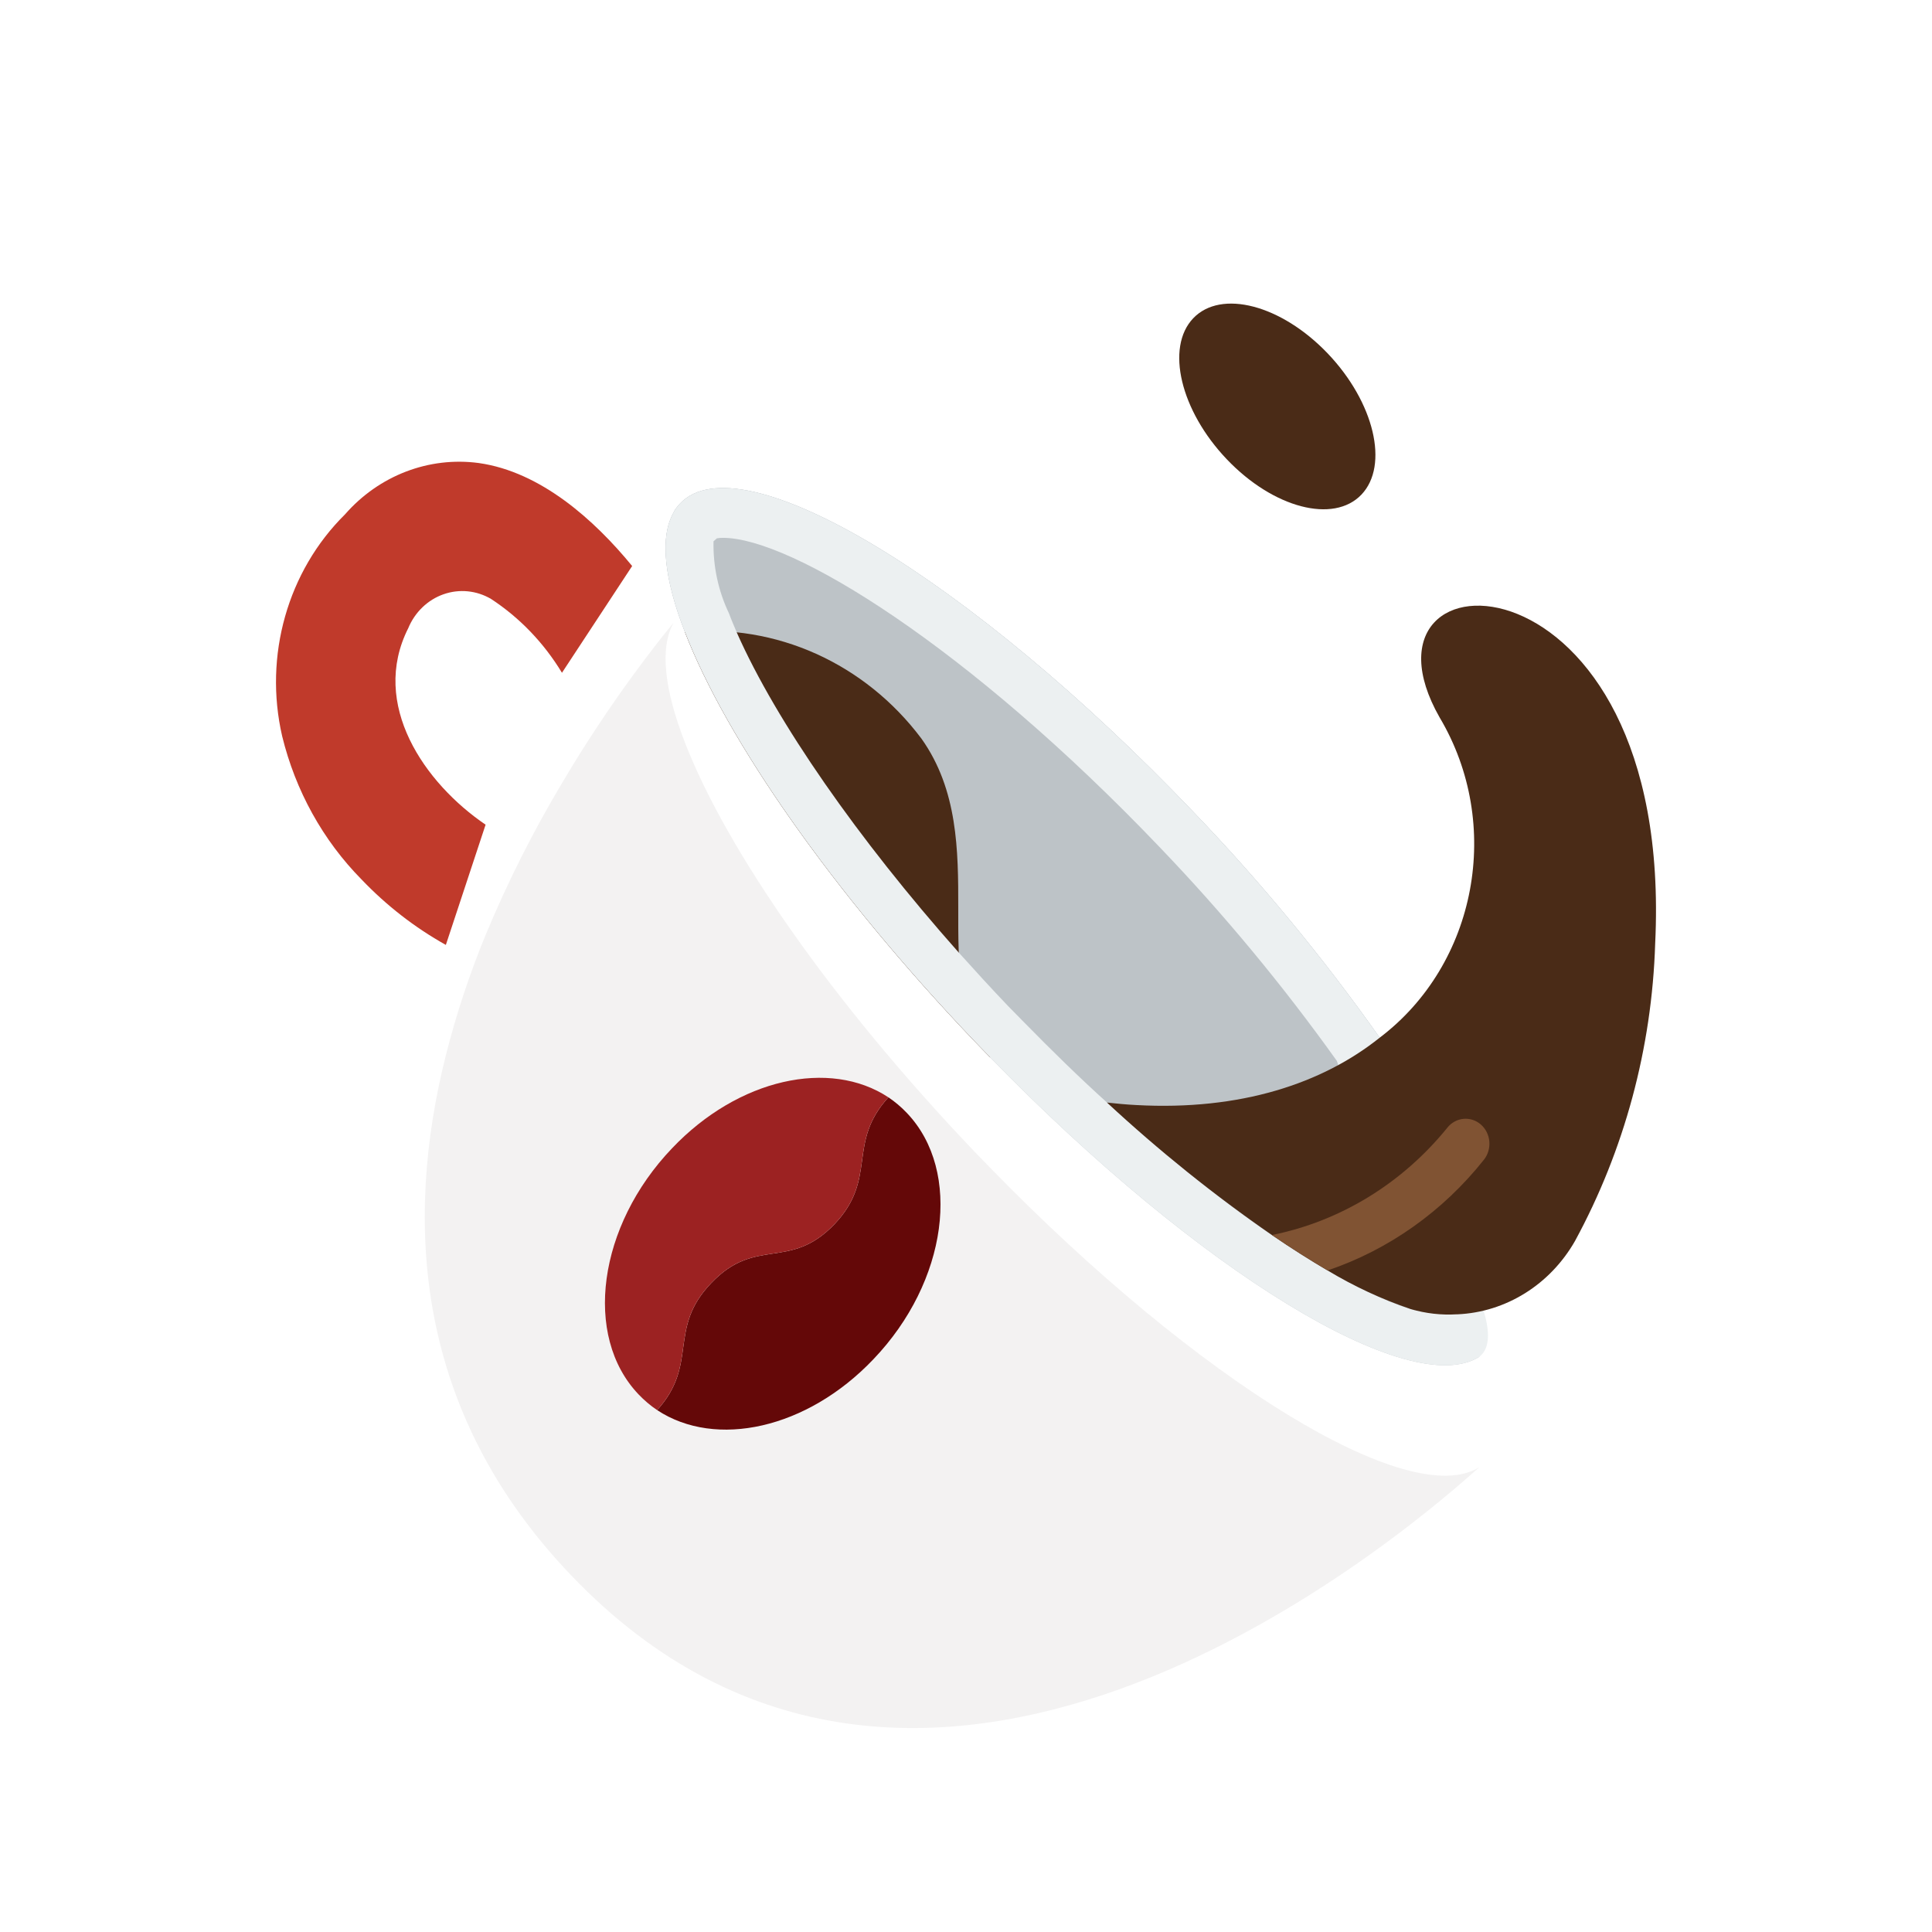 <svg width="70" height="70" viewBox="0 0 70 70" fill="none" xmlns="http://www.w3.org/2000/svg">
<g clip-path="url(#clip0_1220_3302)">
<path d="M59.639 59.94C56.379 63.201 52.497 65.772 48.224 67.499C43.951 69.226 39.375 70.074 34.769 69.993C30.191 70.084 25.642 69.238 21.402 67.508C17.161 65.778 13.317 63.2 10.105 59.931C6.817 56.724 4.223 52.873 2.486 48.618C0.749 44.363 -0.094 39.795 0.008 35.199C0.008 25.142 3.38 16.763 10.122 10.06C13.336 6.793 17.182 4.216 21.424 2.488C25.666 0.759 30.216 -0.085 34.794 0.007C39.4 -0.071 43.975 0.779 48.246 2.508C52.517 4.236 56.398 6.808 59.657 10.069C66.548 16.777 69.994 25.159 69.994 35.216C70.081 39.832 69.205 44.416 67.422 48.673C65.639 52.93 62.988 56.768 59.639 59.94Z" fill="white"/>
<path d="M16.154 34.236C15.028 33.607 13.997 32.806 13.094 31.859C11.698 30.442 10.705 28.646 10.223 26.672C9.552 23.76 10.42 20.693 12.499 18.638C13.73 17.23 15.536 16.535 17.344 16.776C19.594 17.092 21.542 18.845 22.904 20.508L20.361 24.376C19.706 23.294 18.829 22.38 17.792 21.701C17.266 21.392 16.64 21.33 16.068 21.532C15.496 21.733 15.033 22.179 14.792 22.759C13.396 25.524 15.387 28.38 17.594 29.88L16.154 34.236Z" fill="#C03A2B"/>
<path d="M49.989 37.598C47.92 39.252 44.955 40.246 41.17 40.038C38.42 39.884 36.843 39.234 35.938 38.249C33.455 35.565 36.024 30.467 33.386 26.762C31.34 24.034 28.114 22.581 24.817 22.903C24.067 20.978 23.895 19.451 24.413 18.556C24.413 18.547 24.413 18.547 24.421 18.538V18.529C24.486 18.424 24.561 18.328 24.645 18.239C26.835 15.944 35.153 20.951 43.239 29.419C45.683 31.963 47.939 34.697 49.989 37.598Z" fill="#BDC3C7"/>
<g filter="url(#filter0_d_1220_3302)">
<path d="M53.6 49.157C50.195 52.23 33.239 66.23 20.68 53.062C15.033 47.151 14.628 40.301 16.154 34.236C16.53 32.749 17.011 31.293 17.593 29.88C18.384 27.976 19.309 26.137 20.36 24.377C21.257 22.858 22.154 21.539 22.904 20.509C23.524 19.659 24.041 18.999 24.412 18.556C23.895 19.451 24.067 20.979 24.817 22.904C26.317 26.78 30.136 32.303 35.308 37.725C35.498 37.924 35.687 38.114 35.877 38.312C43.446 46.085 51.092 50.748 53.6 49.157Z" fill="#F3F2F2"/>
</g>
<path d="M49.989 37.598C47.939 34.697 45.683 31.963 43.239 29.419C35.153 20.951 26.835 15.944 24.645 18.239C24.561 18.328 24.486 18.424 24.421 18.529V18.538C24.413 18.547 24.413 18.547 24.413 18.556C23.895 19.451 24.067 20.978 24.817 22.903C26.317 26.78 30.136 32.302 35.309 37.725C35.498 37.923 35.688 38.113 35.877 38.312C43.446 46.084 51.092 50.748 53.601 49.157L49.989 37.598Z" fill="#BDC3C7"/>
<path d="M49.327 17.921C50.337 16.862 49.791 14.574 48.108 12.809C46.425 11.045 44.242 10.473 43.233 11.531C42.223 12.59 42.769 14.879 44.452 16.643C46.134 18.408 48.317 18.98 49.327 17.921Z" fill="#4A2B17"/>
<path d="M31.646 49.247C29.241 51.778 25.931 52.492 23.81 51.091C25.327 49.419 24.172 48.154 25.767 46.491C27.388 44.783 28.603 46.057 30.232 44.358C31.818 42.686 30.663 41.43 32.189 39.758C32.432 39.922 32.657 40.113 32.861 40.328C34.87 42.442 34.335 46.437 31.646 49.247Z" fill="#640808"/>
<path d="M32.188 39.758C30.662 41.43 31.817 42.686 30.231 44.358C28.602 46.057 27.386 44.783 25.766 46.491C24.171 48.154 25.326 49.419 23.809 51.091C23.566 50.927 23.341 50.736 23.137 50.522C21.119 48.407 21.663 44.413 24.352 41.602C26.757 39.071 30.067 38.357 32.188 39.758Z" fill="#9C2222"/>
<path d="M35.937 38.249L35.877 38.312C35.687 38.113 35.498 37.923 35.308 37.725C30.136 32.302 26.317 26.78 24.817 22.903C28.113 22.581 31.34 24.034 33.386 26.762C36.023 30.468 33.455 35.565 35.937 38.249Z" fill="#4A2B17"/>
<path d="M49.989 37.598C47.939 34.697 45.683 31.963 43.239 29.419C35.153 20.951 26.835 15.944 24.645 18.239C24.561 18.328 24.486 18.424 24.421 18.529V18.538C24.413 18.547 24.413 18.547 24.413 18.556C23.895 19.451 24.067 20.978 24.817 22.903C26.317 26.78 30.136 32.302 35.309 37.725C35.498 37.923 35.688 38.113 35.877 38.312C43.446 46.084 51.092 50.748 53.601 49.157C54.488 48.484 53.196 46.184 53.196 46.184L49.989 37.598ZM37.084 37.02L36.524 36.45C35.912 35.809 35.326 35.167 34.74 34.516C31.076 30.386 28.128 26.148 26.705 22.939C26.602 22.695 26.499 22.46 26.413 22.225C26.026 21.415 25.833 20.519 25.852 19.613L25.973 19.505C26.047 19.492 26.122 19.486 26.197 19.487C28.68 19.487 35.067 23.418 42.024 30.702C44.337 33.115 46.481 35.7 48.437 38.439L48.489 38.592L51.265 47.476C48.885 46.798 44.774 44.222 40.11 39.948C39.119 39.053 38.11 38.068 37.084 37.02Z" fill="#ECF0F1"/>
<path d="M59.97 34.191C59.851 37.976 58.853 41.673 57.065 44.964C56.163 46.543 54.564 47.542 52.809 47.62H52.779C52.219 47.654 51.657 47.59 51.117 47.431C50.068 47.075 49.057 46.606 48.1 46.03C47.471 45.66 46.798 45.235 46.083 44.747C43.986 43.297 41.99 41.693 40.109 39.948C40.445 39.984 40.798 40.02 41.169 40.038C44.953 40.246 47.919 39.252 49.988 37.598C53.51 34.931 54.46 29.859 52.16 25.994C48.565 19.677 60.677 19.586 59.97 34.191Z" fill="#4A2B17"/>
<path d="M53.766 42.018C52.279 43.891 50.314 45.282 48.102 46.03C47.473 45.66 46.8 45.235 46.085 44.747C48.563 44.249 50.804 42.877 52.438 40.861C52.742 40.477 53.287 40.424 53.654 40.743C54.02 41.063 54.07 41.633 53.766 42.018Z" fill="#805333"/>
</g>
<defs>
<filter id="filter0_d_1220_3302" x="11.39" y="18.556" width="46.211" height="48.054" filterUnits="userSpaceOnUse" color-interpolation-filters="sRGB">
<feFlood flood-opacity="0" result="BackgroundImageFix"/>
<feColorMatrix in="SourceAlpha" type="matrix" values="0 0 0 0 0 0 0 0 0 0 0 0 0 0 0 0 0 0 127 0" result="hardAlpha"/>
<feOffset dy="4"/>
<feGaussianBlur stdDeviation="2"/>
<feColorMatrix type="matrix" values="0 0 0 0 0 0 0 0 0 0 0 0 0 0 0 0 0 0 0.25 0"/>
<feBlend mode="normal" in2="BackgroundImageFix" result="effect1_dropShadow_1220_3302"/>
<feBlend mode="normal" in="SourceGraphic" in2="effect1_dropShadow_1220_3302" result="shape"/>
</filter>
<clipPath id="clip0_1220_3302">
<rect width="69.958" height="70" fill="white"/>
</clipPath>
</defs>
</svg>
